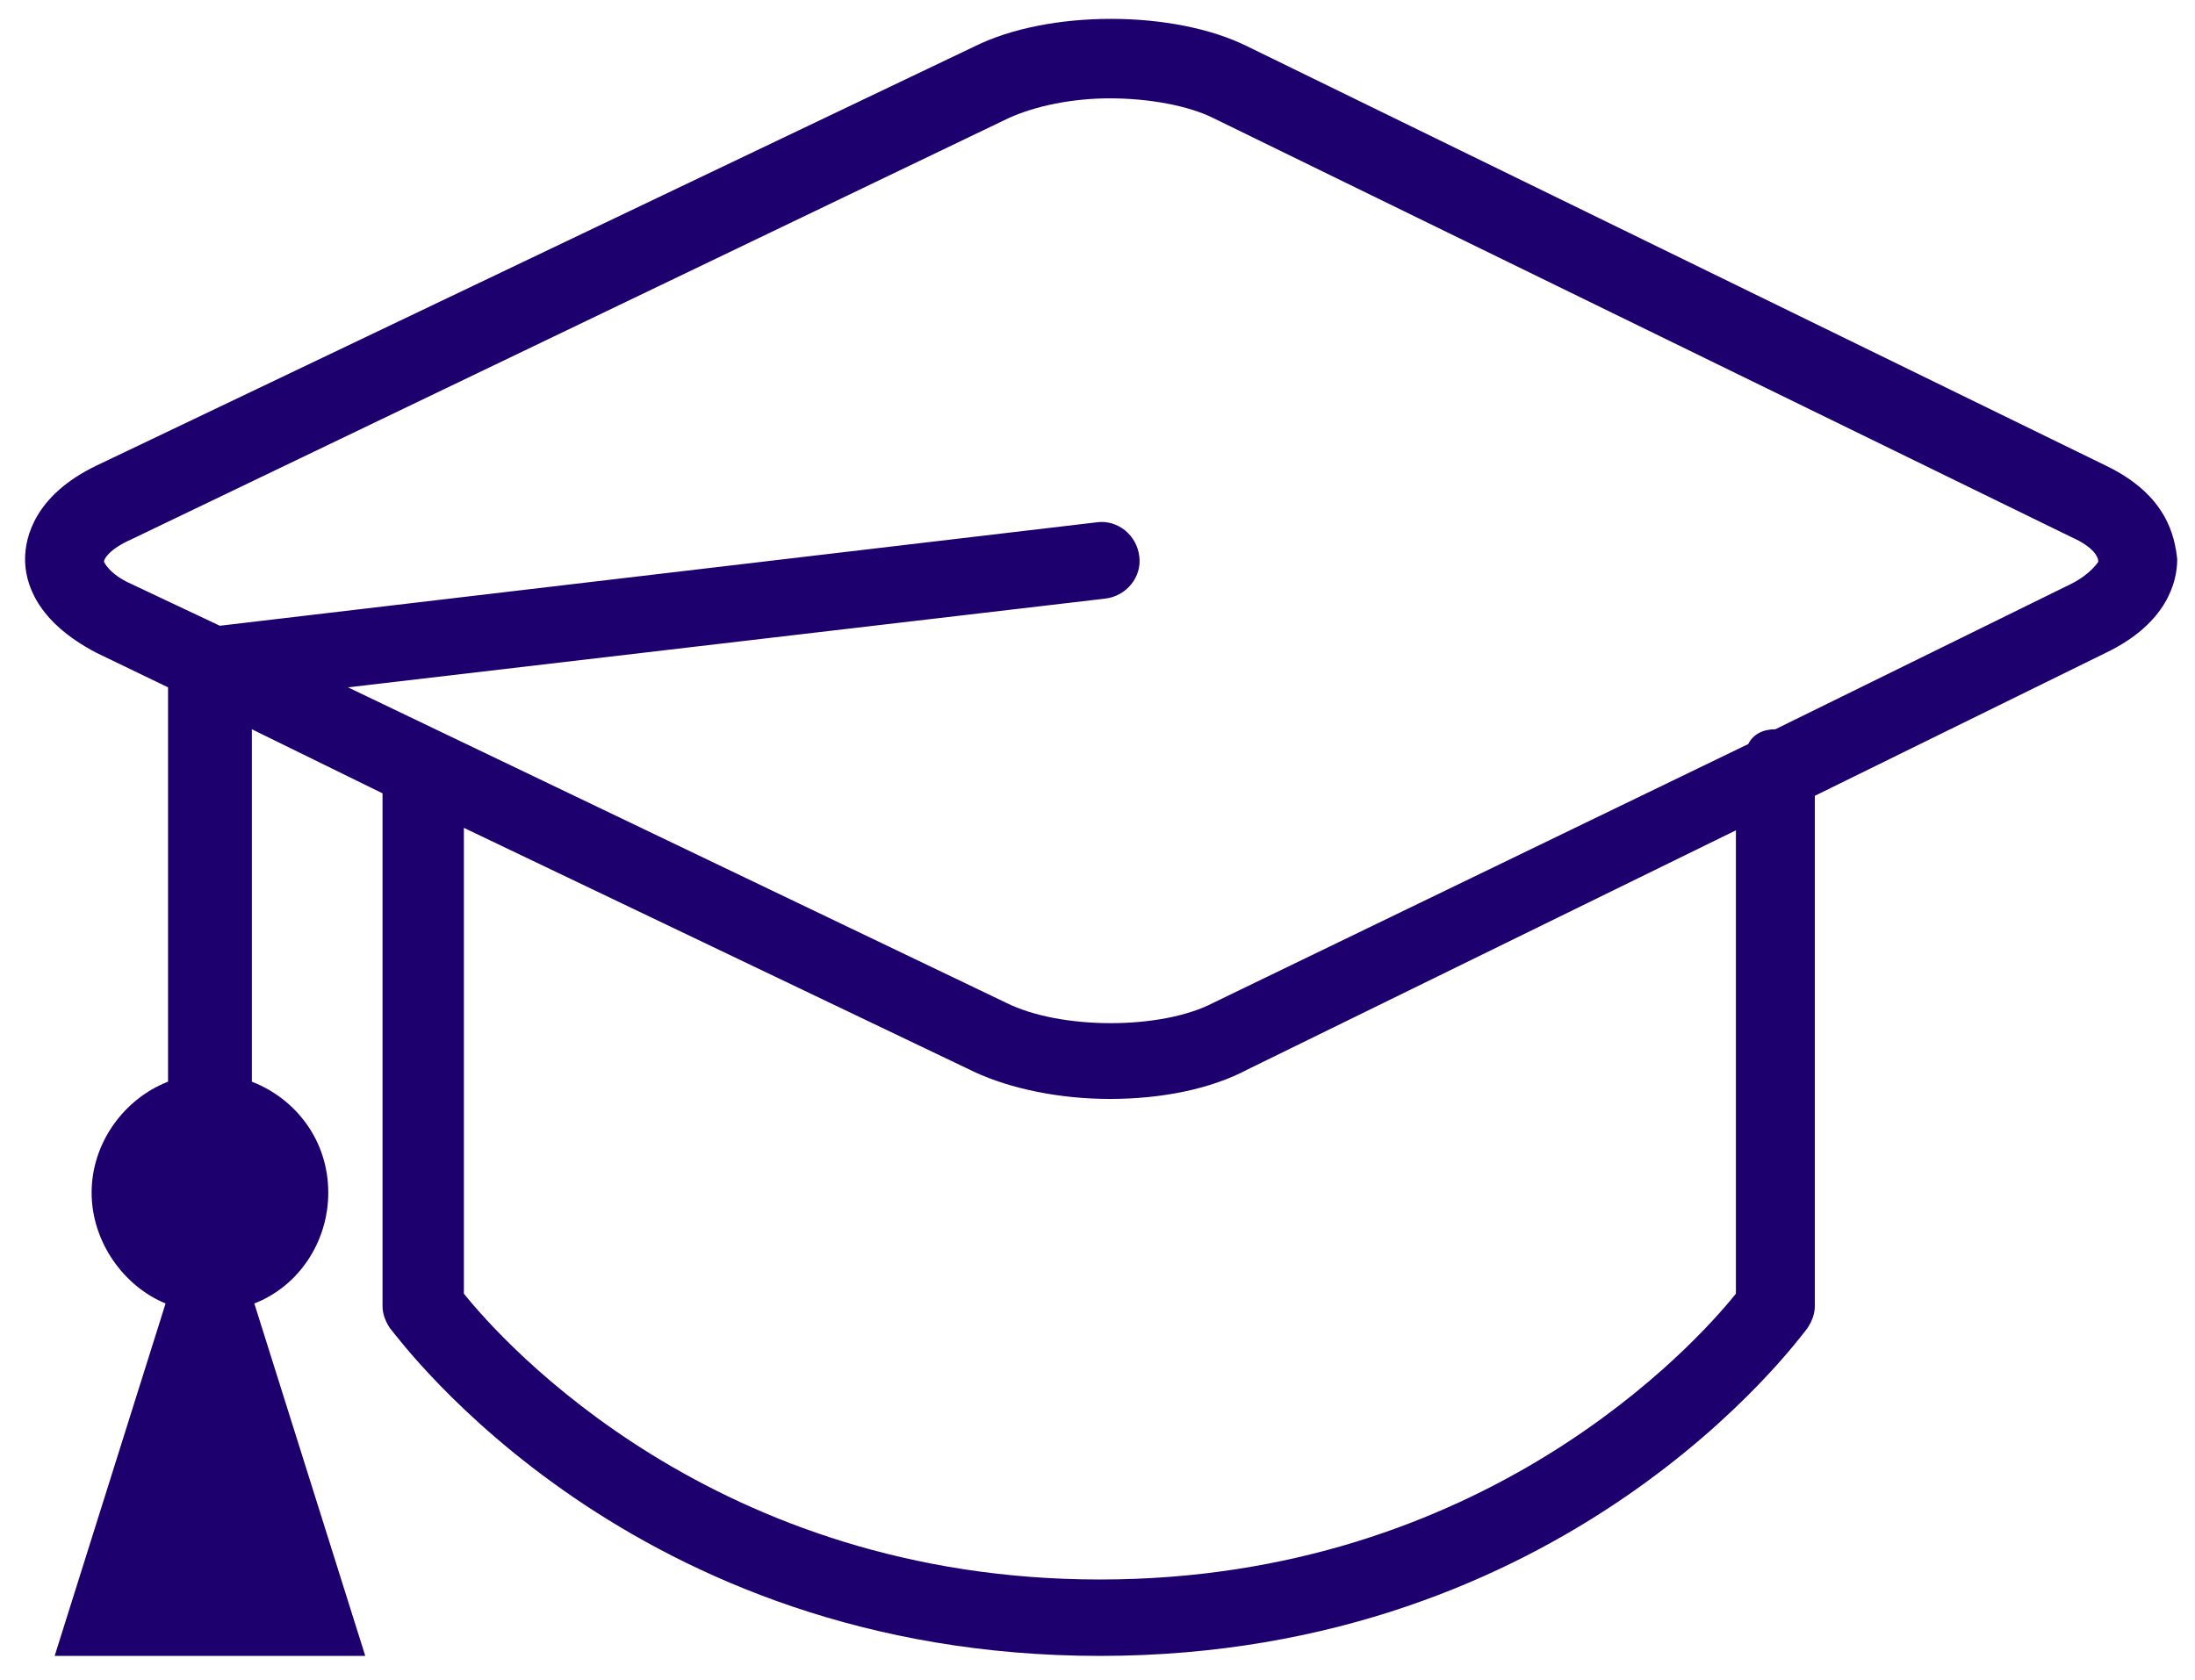 <svg width="81" height="62" viewBox="0 0 81 62" fill="none" xmlns="http://www.w3.org/2000/svg">
<path d="M77.705 17.185L46.047 1.72C43.318 0.355 38.678 0.355 35.949 1.72L3.563 17.185C1.289 18.277 0.925 19.823 0.925 20.642C0.925 21.461 1.289 22.916 3.563 24.099L6.201 25.372V39.928C4.564 40.565 3.381 42.202 3.381 44.022C3.381 45.841 4.564 47.479 6.11 48.115L2.017 61.124H13.479L9.385 48.115C11.023 47.479 12.114 45.841 12.114 44.022C12.114 42.111 10.932 40.565 9.294 39.928V26.919L14.116 29.284V48.206C14.116 48.479 14.207 48.752 14.389 49.025C14.844 49.571 23.304 61.124 40.589 61.124C57.873 61.124 66.334 49.48 66.698 49.025C66.88 48.752 66.971 48.479 66.971 48.206V29.375L77.705 24.099C79.98 23.007 80.344 21.461 80.344 20.642C80.252 19.823 79.98 18.277 77.705 17.185ZM64.059 47.752C62.604 49.571 54.78 58.304 40.589 58.304C26.397 58.304 18.573 49.571 17.118 47.752V30.558L35.949 39.564C37.314 40.201 39.133 40.565 40.953 40.565C42.863 40.565 44.682 40.201 46.047 39.473L64.059 30.649V47.752ZM76.432 21.552L65.515 26.919C65.06 26.919 64.696 27.101 64.514 27.465L44.773 37.017C42.863 38.018 39.133 38.018 37.132 37.017L12.842 25.372L40.771 22.098C41.589 22.006 42.135 21.279 42.044 20.551C41.953 19.732 41.225 19.186 40.498 19.277L8.112 23.098L4.837 21.552C4.018 21.188 3.836 20.733 3.836 20.733C3.836 20.642 4.018 20.278 4.837 19.914L37.223 4.358C38.224 3.903 39.588 3.63 40.953 3.63C42.408 3.63 43.864 3.903 44.773 4.358L76.432 19.823C77.251 20.187 77.432 20.551 77.432 20.733C77.432 20.733 77.159 21.188 76.432 21.552Z" fill="#1D006E"/>
</svg>

